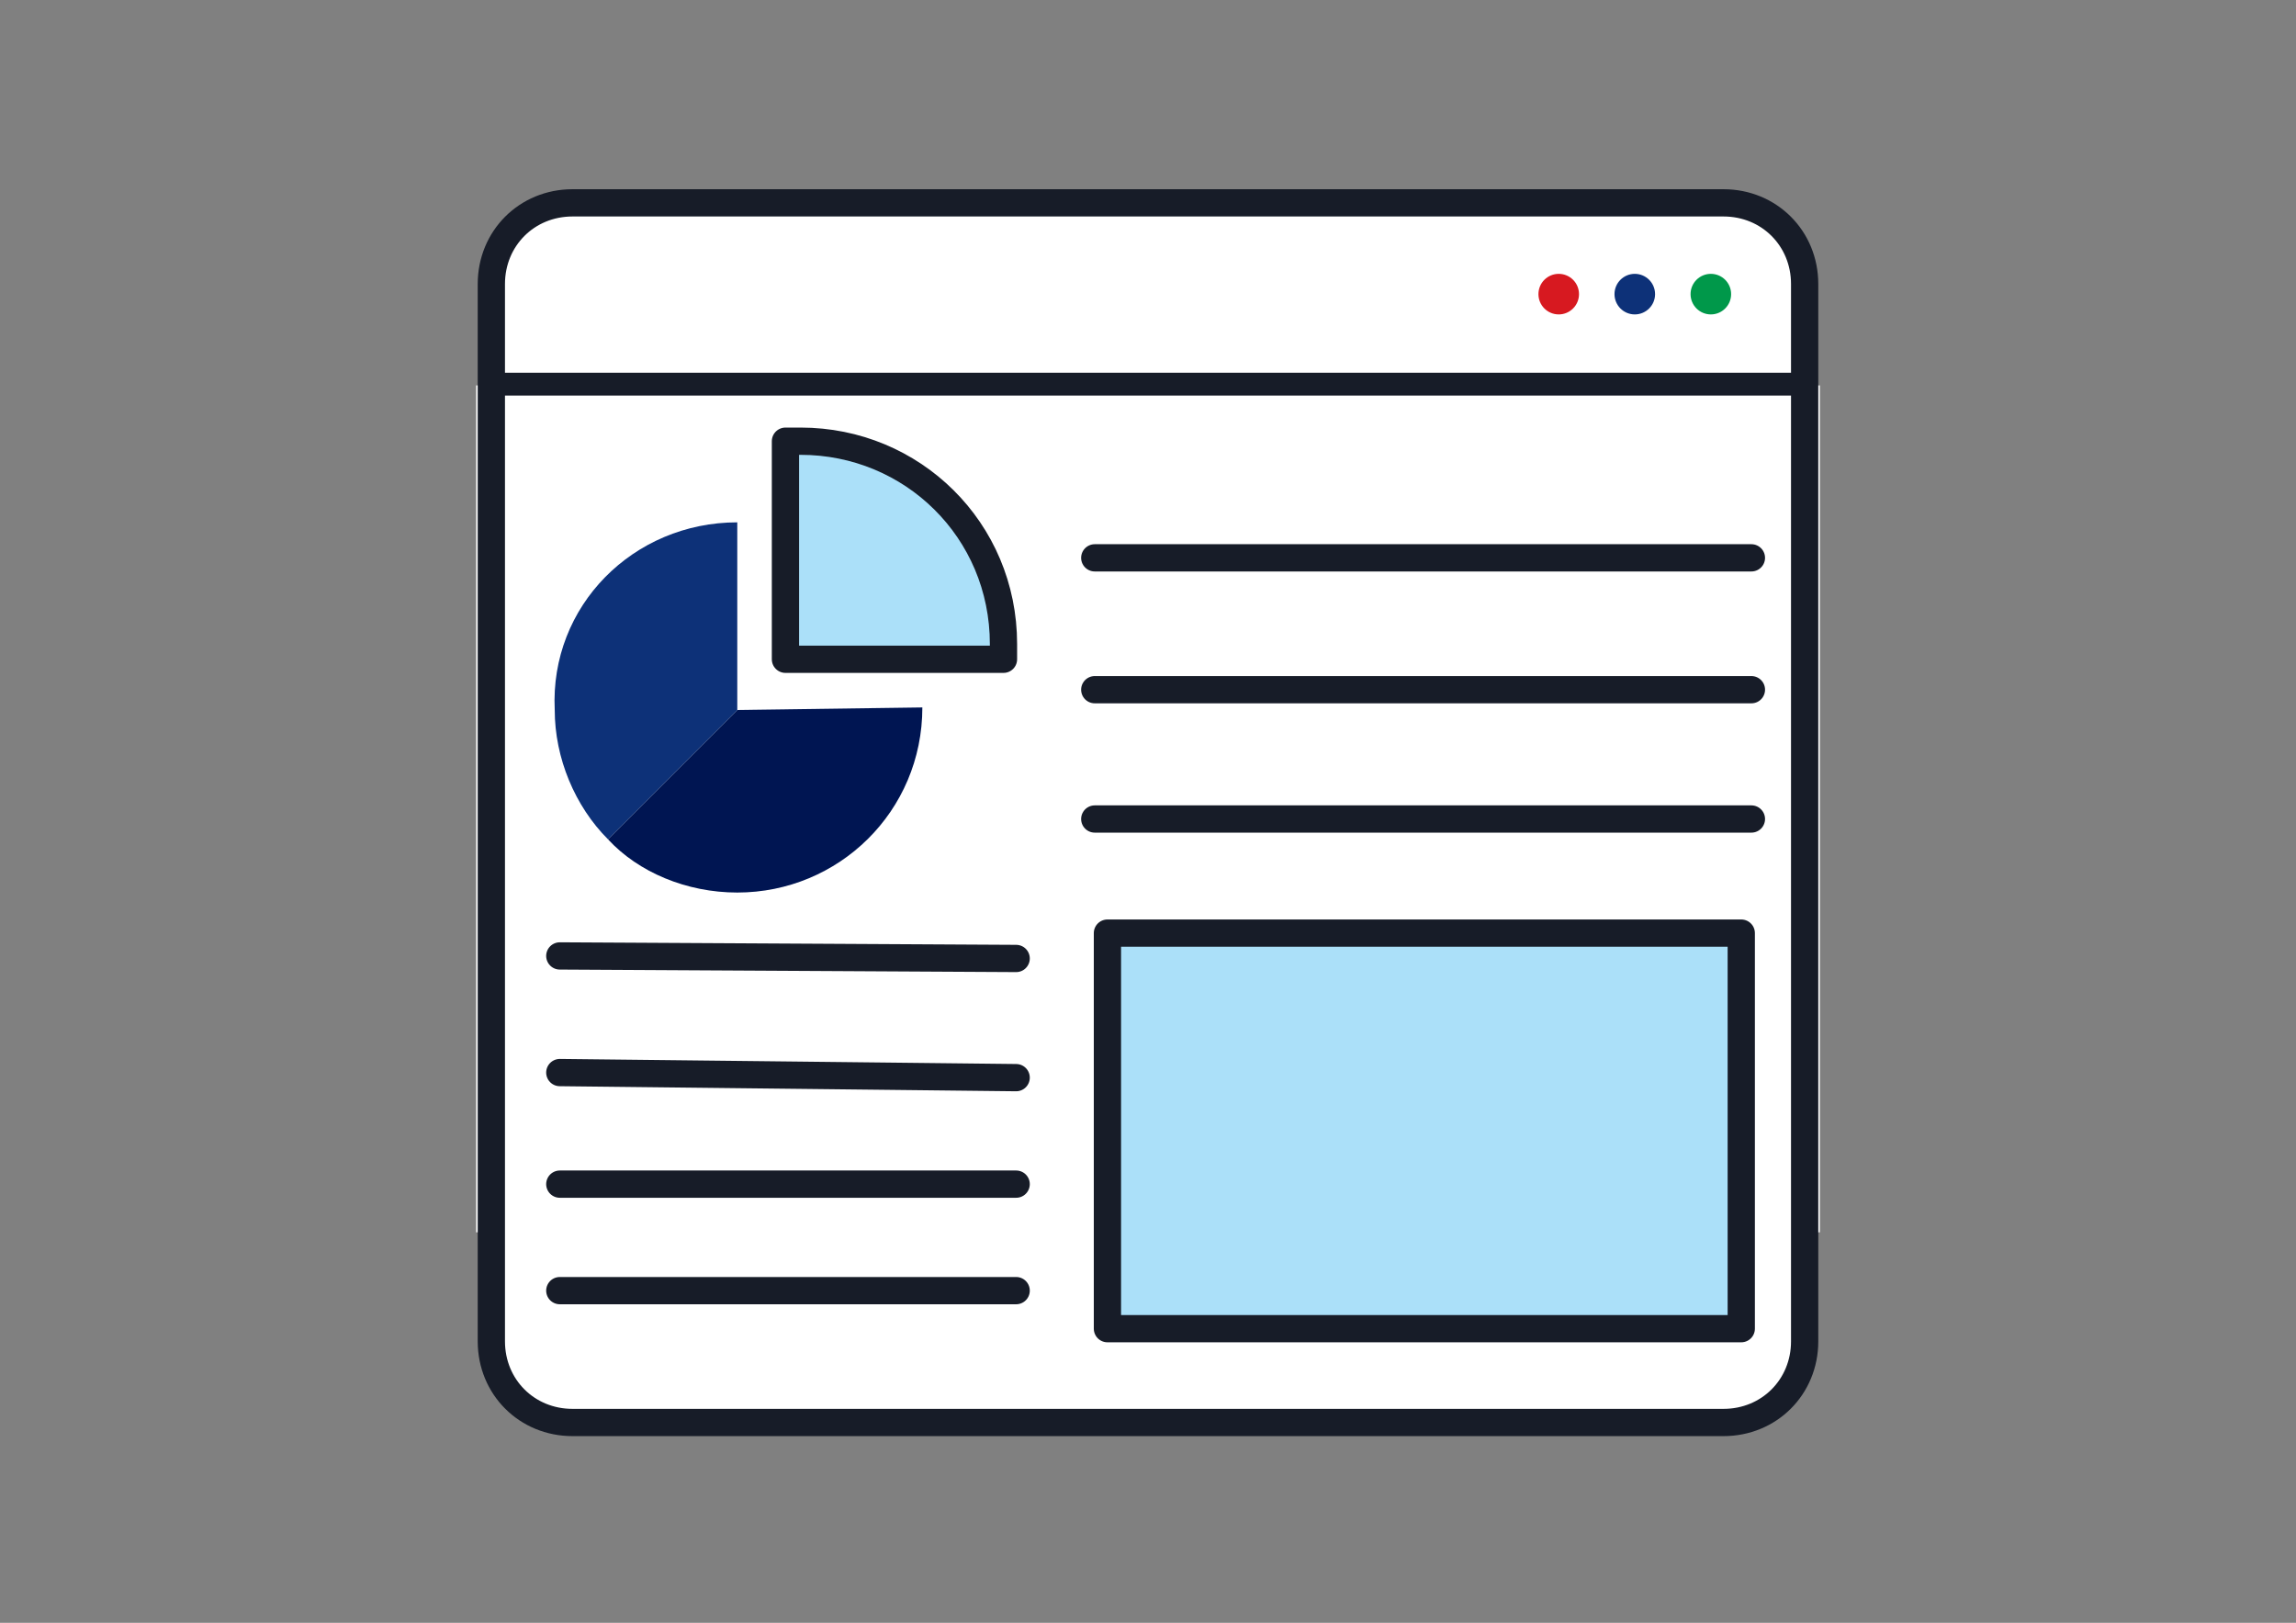 <?xml version="1.0" encoding="utf-8"?>
<!-- Generator: Adobe Illustrator 17.0.0, SVG Export Plug-In . SVG Version: 6.00 Build 0)  -->
<!DOCTYPE svg PUBLIC "-//W3C//DTD SVG 1.1//EN" "http://www.w3.org/Graphics/SVG/1.1/DTD/svg11.dtd">
<svg version="1.1" id="Layer_1" xmlns="http://www.w3.org/2000/svg" xmlns:xlink="http://www.w3.org/1999/xlink" x="0px" y="0px"
	 width="842.35px" height="595.3px" viewBox="0 0 842.35 595.3" enable-background="new 0 0 842.35 595.3" xml:space="preserve">
<rect x="0" y="0" width="842.35" height="595.3" fill="#808080" stroke="none"/>
<g>
	<g>
		<rect x="174.684" y="141.384" fill="#FFFFFF" width="492.983" height="310.672"/>
		<rect x="205.379" y="103.247" fill="#41464B" width="50.228" height="11.162"/>
		
			<path fill="#FFFFFF" stroke="#171C28" stroke-width="10" stroke-linecap="round" stroke-linejoin="round" stroke-miterlimit="10" d="
			M210.03,74.413c-16.743,0-29.765,13.022-29.765,29.765v387.875c0,16.743,13.022,29.765,29.765,29.765H632.32
			c16.743,0,29.765-13.022,29.765-29.765V104.178c0-16.743-13.022-29.765-29.765-29.765H210.03z"/>
		<rect x="178.404" y="136.733" fill="#171C28" width="484.611" height="8.371"/>
	</g>
	<g>
		<path fill="#001552" d="M338.391,259.514c0,38.136-30.695,67.901-67.901,67.901c-18.603,0-36.276-7.441-47.438-19.533
			l47.438-47.438L338.391,259.514L338.391,259.514z"/>
		<path fill="#0D3178" d="M270.49,191.612v68.832l-47.438,47.438c-12.092-12.092-19.533-29.765-19.533-47.438
			C201.658,222.307,232.353,191.612,270.49,191.612z"/>
		
			<path fill="#ABE0F9" stroke="#171C28" stroke-width="10" stroke-linecap="round" stroke-linejoin="round" stroke-miterlimit="10" d="
			M368.156,241.841h-79.993v-79.993h5.581c40.927,0,74.412,32.555,74.412,74.412V241.841z"/>
	</g>
	
		<line fill="none" stroke="#171C28" stroke-width="10" stroke-linecap="round" stroke-linejoin="round" stroke-miterlimit="10" x1="372.807" y1="351.599" x2="205.379" y2="350.669"/>
	
		<line fill="none" stroke="#171C28" stroke-width="10" stroke-linecap="round" stroke-linejoin="round" stroke-miterlimit="10" x1="372.807" y1="395.316" x2="205.379" y2="393.456"/>
	
		<line fill="none" stroke="#171C28" stroke-width="10" stroke-linecap="round" stroke-linejoin="round" stroke-miterlimit="10" x1="372.807" y1="434.383" x2="205.379" y2="434.383"/>
	
		<line fill="none" stroke="#171C28" stroke-width="10" stroke-linecap="round" stroke-linejoin="round" stroke-miterlimit="10" x1="372.807" y1="473.45" x2="205.379" y2="473.45"/>
	
		<line fill="none" stroke="#171C28" stroke-width="10" stroke-linecap="round" stroke-linejoin="round" stroke-miterlimit="10" x1="642.552" y1="300.44" x2="401.642" y2="300.44"/>
	
		<line fill="none" stroke="#171C28" stroke-width="10" stroke-linecap="round" stroke-linejoin="round" stroke-miterlimit="10" x1="642.552" y1="204.634" x2="401.642" y2="204.634"/>
	
		<line fill="none" stroke="#171C28" stroke-width="10" stroke-linecap="round" stroke-linejoin="round" stroke-miterlimit="10" x1="642.552" y1="253.003" x2="401.642" y2="253.003"/>
	<circle fill="#D71920" cx="571.86" cy="107.898" r="7.441"/>
	<circle fill="#0D3178" cx="599.765" cy="107.898" r="7.441"/>
	<circle fill="#00984A" cx="627.67" cy="107.898" r="7.441"/>
</g>
<rect x="406.292" y="342.298" fill="#ABE0F9" stroke="#171C28" stroke-width="10" stroke-linecap="round" stroke-linejoin="round" stroke-miterlimit="10" width="232.539" height="145.104"/>
</svg>

